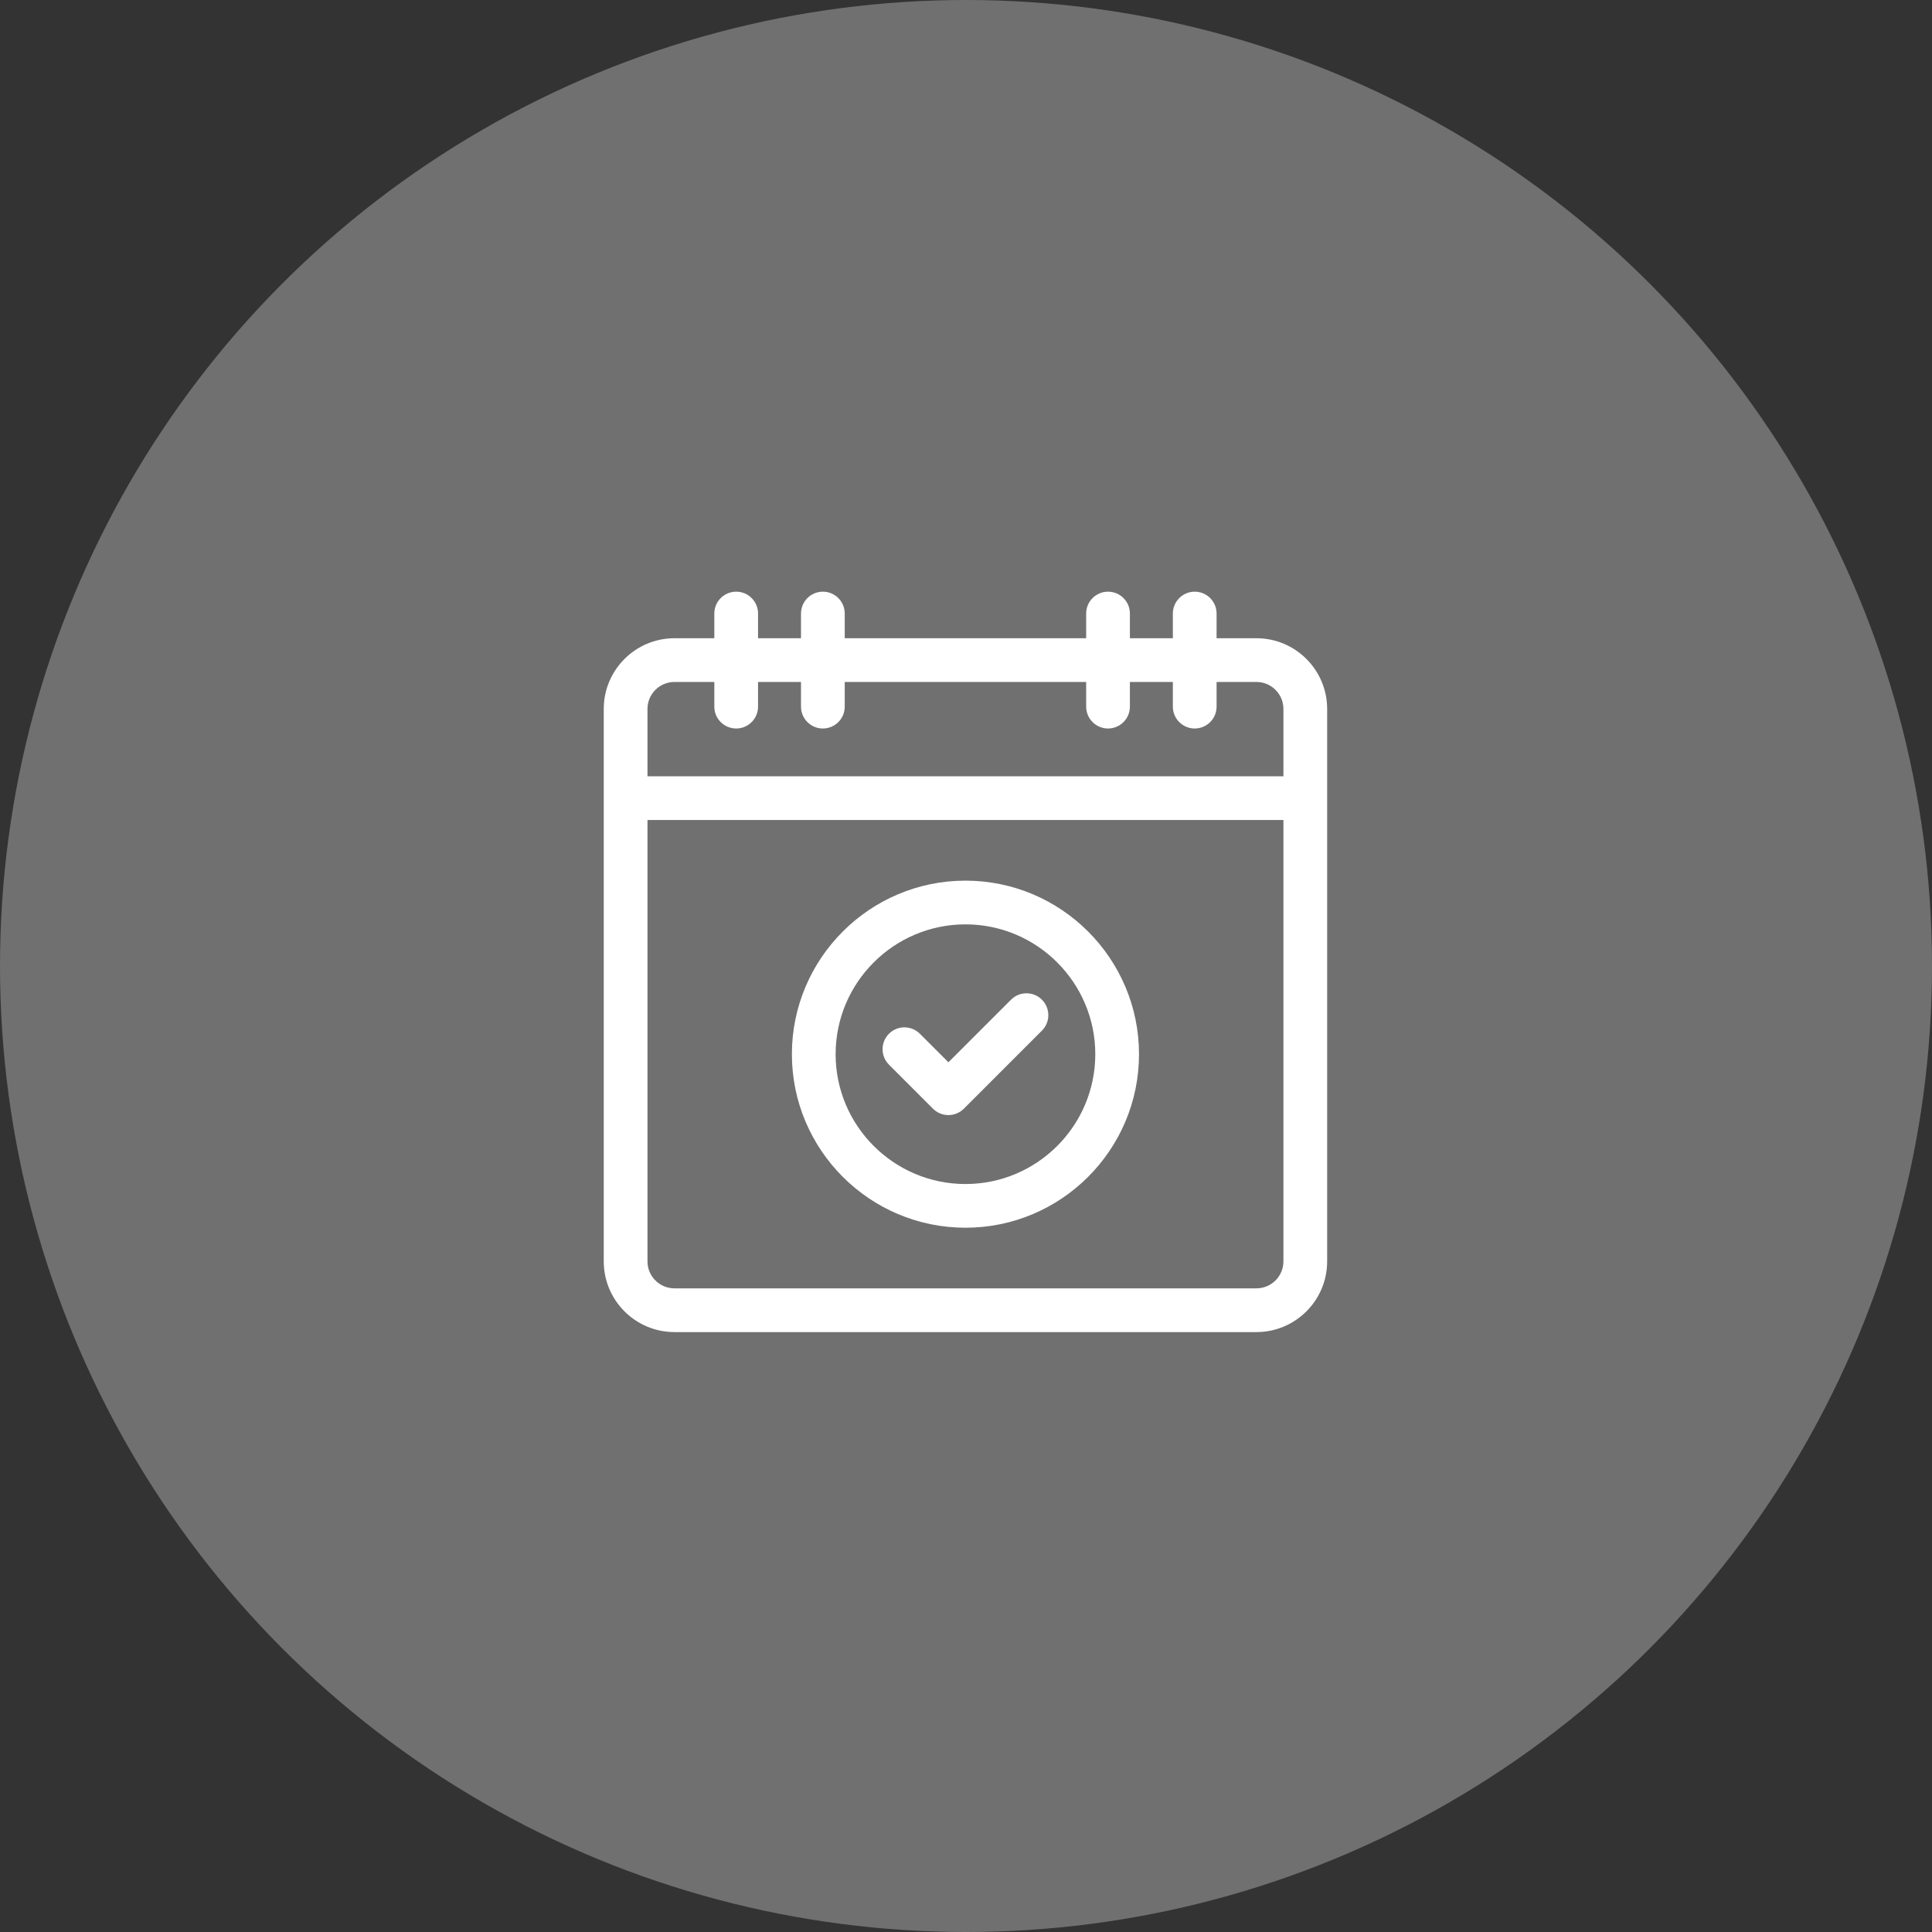<?xml version="1.0" encoding="UTF-8"?>
<svg width="60px" height="60px" viewBox="0 0 60 60" version="1.1" xmlns="http://www.w3.org/2000/svg" xmlns:xlink="http://www.w3.org/1999/xlink">
    <rect x="0" y="0" width="60" height="60" fill="#333333" stroke="none"/>
    <!-- Generator: sketchtool 62 (101010) - https://sketch.com -->
    <title>7BCFA026-C023-429E-9674-2FCEA2F1BE71</title>
    <desc>Created with sketchtool.</desc>
    <g id="Demand-Response_Customer" stroke="none" stroke-width="1" fill="none" fill-rule="evenodd">
        <g id="2.0-Dashboard_Empty" transform="translate(-176, -163)" fill="#FFFFFF">
            <g id="Group" transform="translate(8, 96)">
                <g id="Group-11" transform="translate(0, 35)">
                    <g id="Group-10" transform="translate(115, 32)">
                        <g id="forecast-data" transform="translate(53, 0)">
                            <circle id="Oval" opacity="0.3" cx="30" cy="30" r="30"></circle>
                            <g id="mobile/icon/emptystate/forecast" transform="translate(15, 15)">
                                <path d="M22.103,3.375 C22.478,3.375 22.782,3.679 22.782,4.054 L22.782,4.054 L22.782,4.821 L24.02,4.821 C25.231,4.821 26.216,5.806 26.216,7.017 L26.216,7.017 L26.216,24.173 C26.216,25.384 25.231,26.369 24.02,26.369 L24.02,26.369 L5.946,26.369 C4.735,26.369 3.75,25.384 3.75,24.173 L3.75,24.173 L3.75,7.017 C3.75,5.806 4.735,4.821 5.946,4.821 L5.946,4.821 L7.184,4.821 L7.184,4.054 C7.184,3.679 7.488,3.375 7.863,3.375 C8.238,3.375 8.542,3.679 8.542,4.054 L8.542,4.054 L8.542,4.821 L9.876,4.821 L9.876,4.054 C9.876,3.679 10.18,3.375 10.555,3.375 C10.93,3.375 11.234,3.679 11.234,4.054 L11.234,4.054 L11.234,4.821 L18.732,4.821 L18.732,4.054 C18.732,3.679 19.036,3.375 19.41,3.375 C19.786,3.375 20.09,3.679 20.09,4.054 L20.09,4.054 L20.09,4.821 L21.424,4.821 L21.424,4.054 C21.424,3.679 21.728,3.375 22.103,3.375 Z M24.858,10.466 L5.108,10.466 L5.108,24.173 C5.108,24.635 5.484,25.011 5.946,25.011 L5.946,25.011 L24.02,25.011 C24.482,25.011 24.858,24.635 24.858,24.173 L24.858,24.173 L24.858,10.466 Z M14.983,12.349 C17.955,12.349 20.373,14.767 20.373,17.739 C20.373,20.711 17.955,23.128 14.983,23.128 C12.011,23.128 9.593,20.711 9.593,17.739 C9.593,14.767 12.011,12.349 14.983,12.349 Z M14.983,13.707 C12.76,13.707 10.951,15.515 10.951,17.739 C10.951,19.962 12.76,21.771 14.983,21.771 C17.206,21.771 19.015,19.962 19.015,17.739 C19.015,15.515 17.206,13.707 14.983,13.707 Z M16.398,16.047 C16.663,15.781 17.093,15.781 17.358,16.047 C17.623,16.312 17.623,16.742 17.358,17.007 L17.358,17.007 L14.934,19.431 C14.807,19.558 14.634,19.63 14.454,19.63 C14.274,19.63 14.101,19.558 13.974,19.431 L13.974,19.431 L12.608,18.064 C12.343,17.799 12.343,17.369 12.608,17.104 C12.873,16.839 13.303,16.839 13.568,17.104 L13.568,17.104 L14.454,17.99 Z M7.184,6.179 L5.946,6.179 C5.484,6.179 5.108,6.555 5.108,7.017 L5.108,7.017 L5.108,9.108 L24.858,9.108 L24.858,7.017 C24.858,6.555 24.482,6.179 24.02,6.179 L24.02,6.179 L22.782,6.179 L22.782,6.946 C22.782,7.32 22.478,7.624 22.103,7.624 C21.728,7.624 21.424,7.32 21.424,6.946 L21.424,6.946 L21.424,6.179 L20.09,6.179 L20.09,6.946 C20.09,7.32 19.786,7.624 19.411,7.624 C19.036,7.624 18.732,7.32 18.732,6.946 L18.732,6.946 L18.732,6.179 L11.234,6.179 L11.234,6.946 C11.234,7.32 10.93,7.624 10.555,7.624 C10.18,7.624 9.876,7.32 9.876,6.946 L9.876,6.946 L9.876,6.179 L8.542,6.179 L8.542,6.946 C8.542,7.32 8.238,7.624 7.863,7.624 C7.488,7.624 7.184,7.32 7.184,6.946 L7.184,6.946 L7.184,6.179 Z" id="Combined-Shape"></path>
                            </g>
                        </g>
                    </g>
                </g>
            </g>
        </g>
    </g>
</svg>